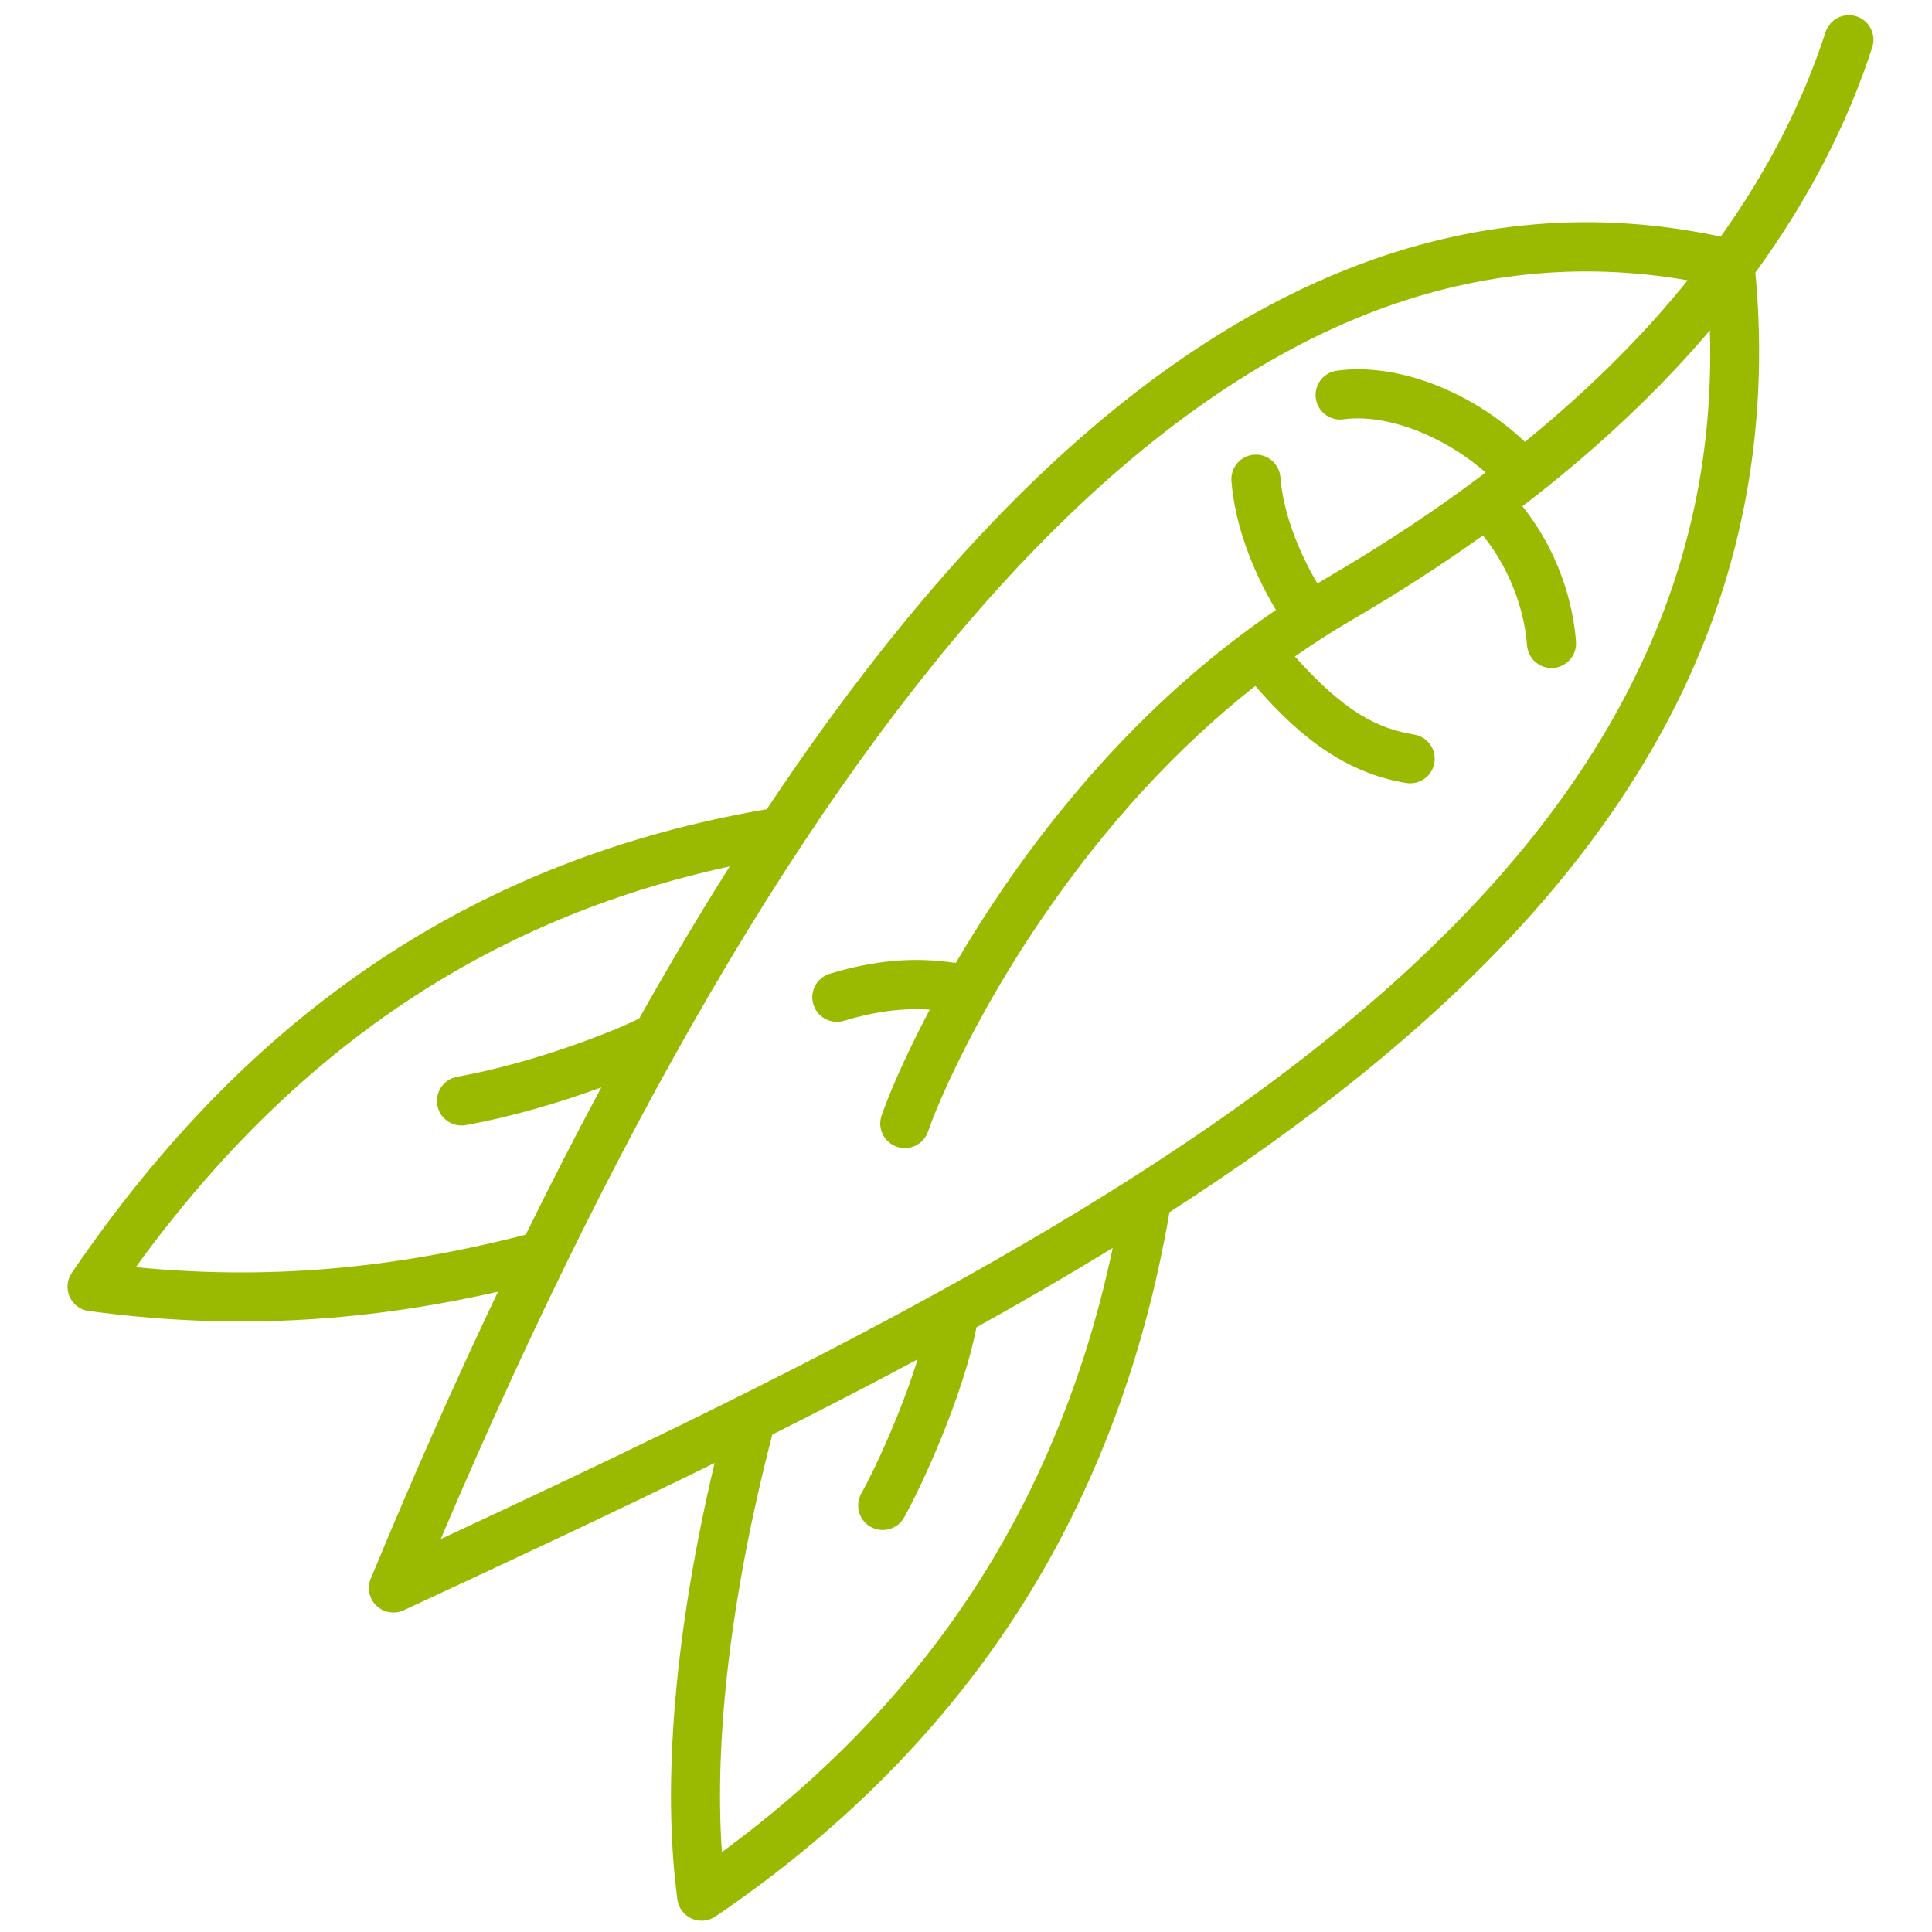 <?xml version="1.0" encoding="UTF-8" standalone="no"?>
<!-- Generator: Adobe Illustrator 23.0.3, SVG Export Plug-In . SVG Version: 6.00 Build 0)  -->

<svg
   xmlns:dc="http://purl.org/dc/elements/1.1/"
   xmlns:cc="http://creativecommons.org/ns#"
   xmlns:rdf="http://www.w3.org/1999/02/22-rdf-syntax-ns#"
   xmlns:svg="http://www.w3.org/2000/svg"
   xmlns="http://www.w3.org/2000/svg"
   xmlns:sodipodi="http://sodipodi.sourceforge.net/DTD/sodipodi-0.dtd"
   xmlns:inkscape="http://www.inkscape.org/namespaces/inkscape"
   version="1.1"
   id="Ebene_1"
   x="0px"
   y="0px"
   viewBox="0 0 425.2 425.2"
   style="enable-background:new 0 0 425.2 425.2;"
   xml:space="preserve"
   sodipodi:docname="py.svg"
   inkscape:version="0.92.3 (2405546, 2018-03-11)"><defs
   id="defs9" /><sodipodi:namedview
   pagecolor="#ffffff"
   bordercolor="#666666"
   borderopacity="1"
   objecttolerance="10"
   gridtolerance="10"
   guidetolerance="10"
   inkscape:pageopacity="0"
   inkscape:pageshadow="2"
   inkscape:window-width="1366"
   inkscape:window-height="728"
   id="namedview7"
   showgrid="false"
   inkscape:zoom="0.55503291"
   inkscape:cx="212.60001"
   inkscape:cy="212.60001"
   inkscape:window-x="0"
   inkscape:window-y="0"
   inkscape:window-maximized="1"
   inkscape:current-layer="Ebene_1" />
<style
   type="text/css"
   id="style2">
	.st0{fill:#99BA00;}
</style>
<path
   class="st0"
   d="m 222.224,357.476 c 17.558,-26.378 29.37,-56.881 35.152,-90.689 14.989,-9.649 29.177,-19.712 42.177,-30.227 31.12,-25.172 53.29,-50.86 67.8,-78.536 15.836,-30.236 22.217,-63.206 18.976,-98.027 11.555,-15.864 20.182,-32.482 25.724,-49.589 0.921,-2.836 -0.635,-5.883 -3.471,-6.804 -2.836,-0.921 -5.883,0.635 -6.804,3.471 C 396.761,22.534 389.027,37.615 378.706,52.08 323.584,40.267 269.658,61.415 218.394,114.982 c -16.729,17.484 -33.293,38.559 -49.635,63.114 -63.611,10.892 -113.67,44.286 -152.965,102.051 -1.05,1.547 -1.225,3.526 -0.47,5.239 0.276,0.608 0.654,1.151 1.114,1.611 0.829,0.829 1.906,1.372 3.094,1.528 30.282,4.097 59.192,2.753 90.072,-4.244 -9.446,19.832 -18.792,40.888 -28.008,63.142 -0.838,2.016 -0.368,4.346 1.169,5.883 0.028,0.028 0.055,0.055 0.083,0.083 1.611,1.538 3.996,1.933 6.021,0.994 22.207,-10.33 45.335,-21.084 68.408,-32.409 -8.728,36.773 -11.638,70.544 -8.194,96.066 0.157,1.188 0.709,2.274 1.528,3.094 0.46,0.46 1.004,0.838 1.611,1.114 1.703,0.764 3.692,0.58 5.239,-0.47 26.599,-18.037 48.383,-39.691 64.762,-64.302 z M 29.889,278.885 C 64.489,231.156 107.421,202.182 160.601,190.691 c -6.684,10.57 -13.323,21.719 -19.924,33.458 -4.871,2.514 -22.631,9.686 -40.069,12.835 -2.937,0.525 -4.889,3.342 -4.355,6.27 0.203,1.123 0.746,2.108 1.492,2.854 1.206,1.206 2.974,1.832 4.778,1.501 10.745,-1.943 21.489,-5.248 29.822,-8.296 -5.579,10.386 -11.122,21.195 -16.637,32.418 -29.766,7.651 -57.314,9.971 -85.819,7.154 z m 67.101,59.846 C 138.292,241.652 181.74,168.926 226.21,122.467 c 24.362,-25.448 49.414,-43.393 74.457,-53.281 23.146,-9.152 46.91,-11.665 70.765,-7.494 -1.74,2.145 -3.517,4.272 -5.368,6.399 -8.839,10.109 -19.031,19.841 -30.457,29.149 C 323.805,86.081 307.416,79.747 294.195,81.588 c -2.955,0.414 -5.018,3.14 -4.604,6.095 0.166,1.215 0.727,2.274 1.528,3.075 1.16,1.16 2.827,1.777 4.567,1.528 9.391,-1.307 22.014,3.582 31.285,11.711 -10.643,8.047 -22.253,15.753 -34.784,23.073 -0.755,0.442 -1.519,0.893 -2.265,1.344 -4.64,-7.918 -7.568,-16.223 -8.13,-23.377 -0.23,-2.974 -2.836,-5.193 -5.81,-4.963 -2.974,0.23 -5.193,2.836 -4.963,5.81 0.709,8.977 4.152,18.884 9.796,28.358 -22.465,15.302 -42.61,35.834 -59.993,61.19 -3.904,5.69 -7.384,11.251 -10.468,16.49 -9.281,-1.363 -17.788,-0.608 -27.732,2.375 -2.863,0.856 -4.475,3.867 -3.618,6.73 0.267,0.893 0.737,1.657 1.344,2.265 1.363,1.363 3.407,1.952 5.377,1.363 6.786,-2.035 12.761,-2.836 18.902,-2.458 -5.598,10.588 -9.124,19.012 -10.606,23.331 -0.691,2.016 -0.12,4.152 1.298,5.57 0.571,0.571 1.271,1.013 2.081,1.289 2.827,0.967 5.892,-0.552 6.85,-3.37 1.657,-4.861 6.15,-15.357 13.516,-28.358 0.046,-0.083 0.092,-0.166 0.138,-0.249 3.342,-5.883 7.274,-12.264 11.813,-18.865 13.82,-20.154 29.416,-37.095 46.551,-50.583 1.703,1.961 3.489,3.913 5.368,5.791 7.338,7.338 16.195,13.672 27.851,15.569 2.946,0.479 5.718,-1.519 6.196,-4.465 0.479,-2.946 -1.519,-5.718 -4.465,-6.196 -7.835,-1.28 -15.146,-4.742 -26.24,-17.18 4.125,-2.891 8.342,-5.598 12.65,-8.102 10.165,-5.929 19.749,-12.126 28.735,-18.534 8.102,10.036 9.483,20.808 9.713,24.15 0.101,1.353 0.681,2.56 1.565,3.443 1.068,1.068 2.569,1.685 4.198,1.565 2.974,-0.212 5.22,-2.79 5.009,-5.764 -0.368,-5.285 -2.283,-17.88 -11.794,-29.822 1.077,-0.819 2.145,-1.648 3.195,-2.477 0.166,-0.111 0.331,-0.239 0.488,-0.378 0.009,-0.009 0.018,-0.018 0.028,-0.028 13.396,-10.579 25.246,-21.729 35.429,-33.366 0.709,-0.819 1.409,-1.648 2.118,-2.467 0.856,28.569 -5.239,54.957 -18.515,80.294 -13.811,26.35 -35.079,50.933 -65.029,75.157 -53.428,43.227 -127.932,78.95 -195.778,110.576 z m 61.89,68.887 c -1.759,-25.144 2.108,-57.277 11.094,-91.895 10.745,-5.386 21.434,-10.901 31.976,-16.545 -3.526,11.407 -9.207,23.809 -12.393,29.518 -1.206,2.164 -0.773,4.788 0.893,6.454 0.341,0.341 0.746,0.654 1.188,0.893 2.606,1.446 5.892,0.516 7.347,-2.081 3.931,-7.043 12.973,-26.673 15.919,-41.846 10.22,-5.672 20.237,-11.49 29.987,-17.466 -6.012,28.459 -16.628,54.266 -31.663,76.851 -14.041,21.093 -32.298,39.94 -54.349,56.117 z"
   id="path4"
   inkscape:connector-curvature="0"
   style="fill:#99ba00;stroke-width:1.302" />
</svg>